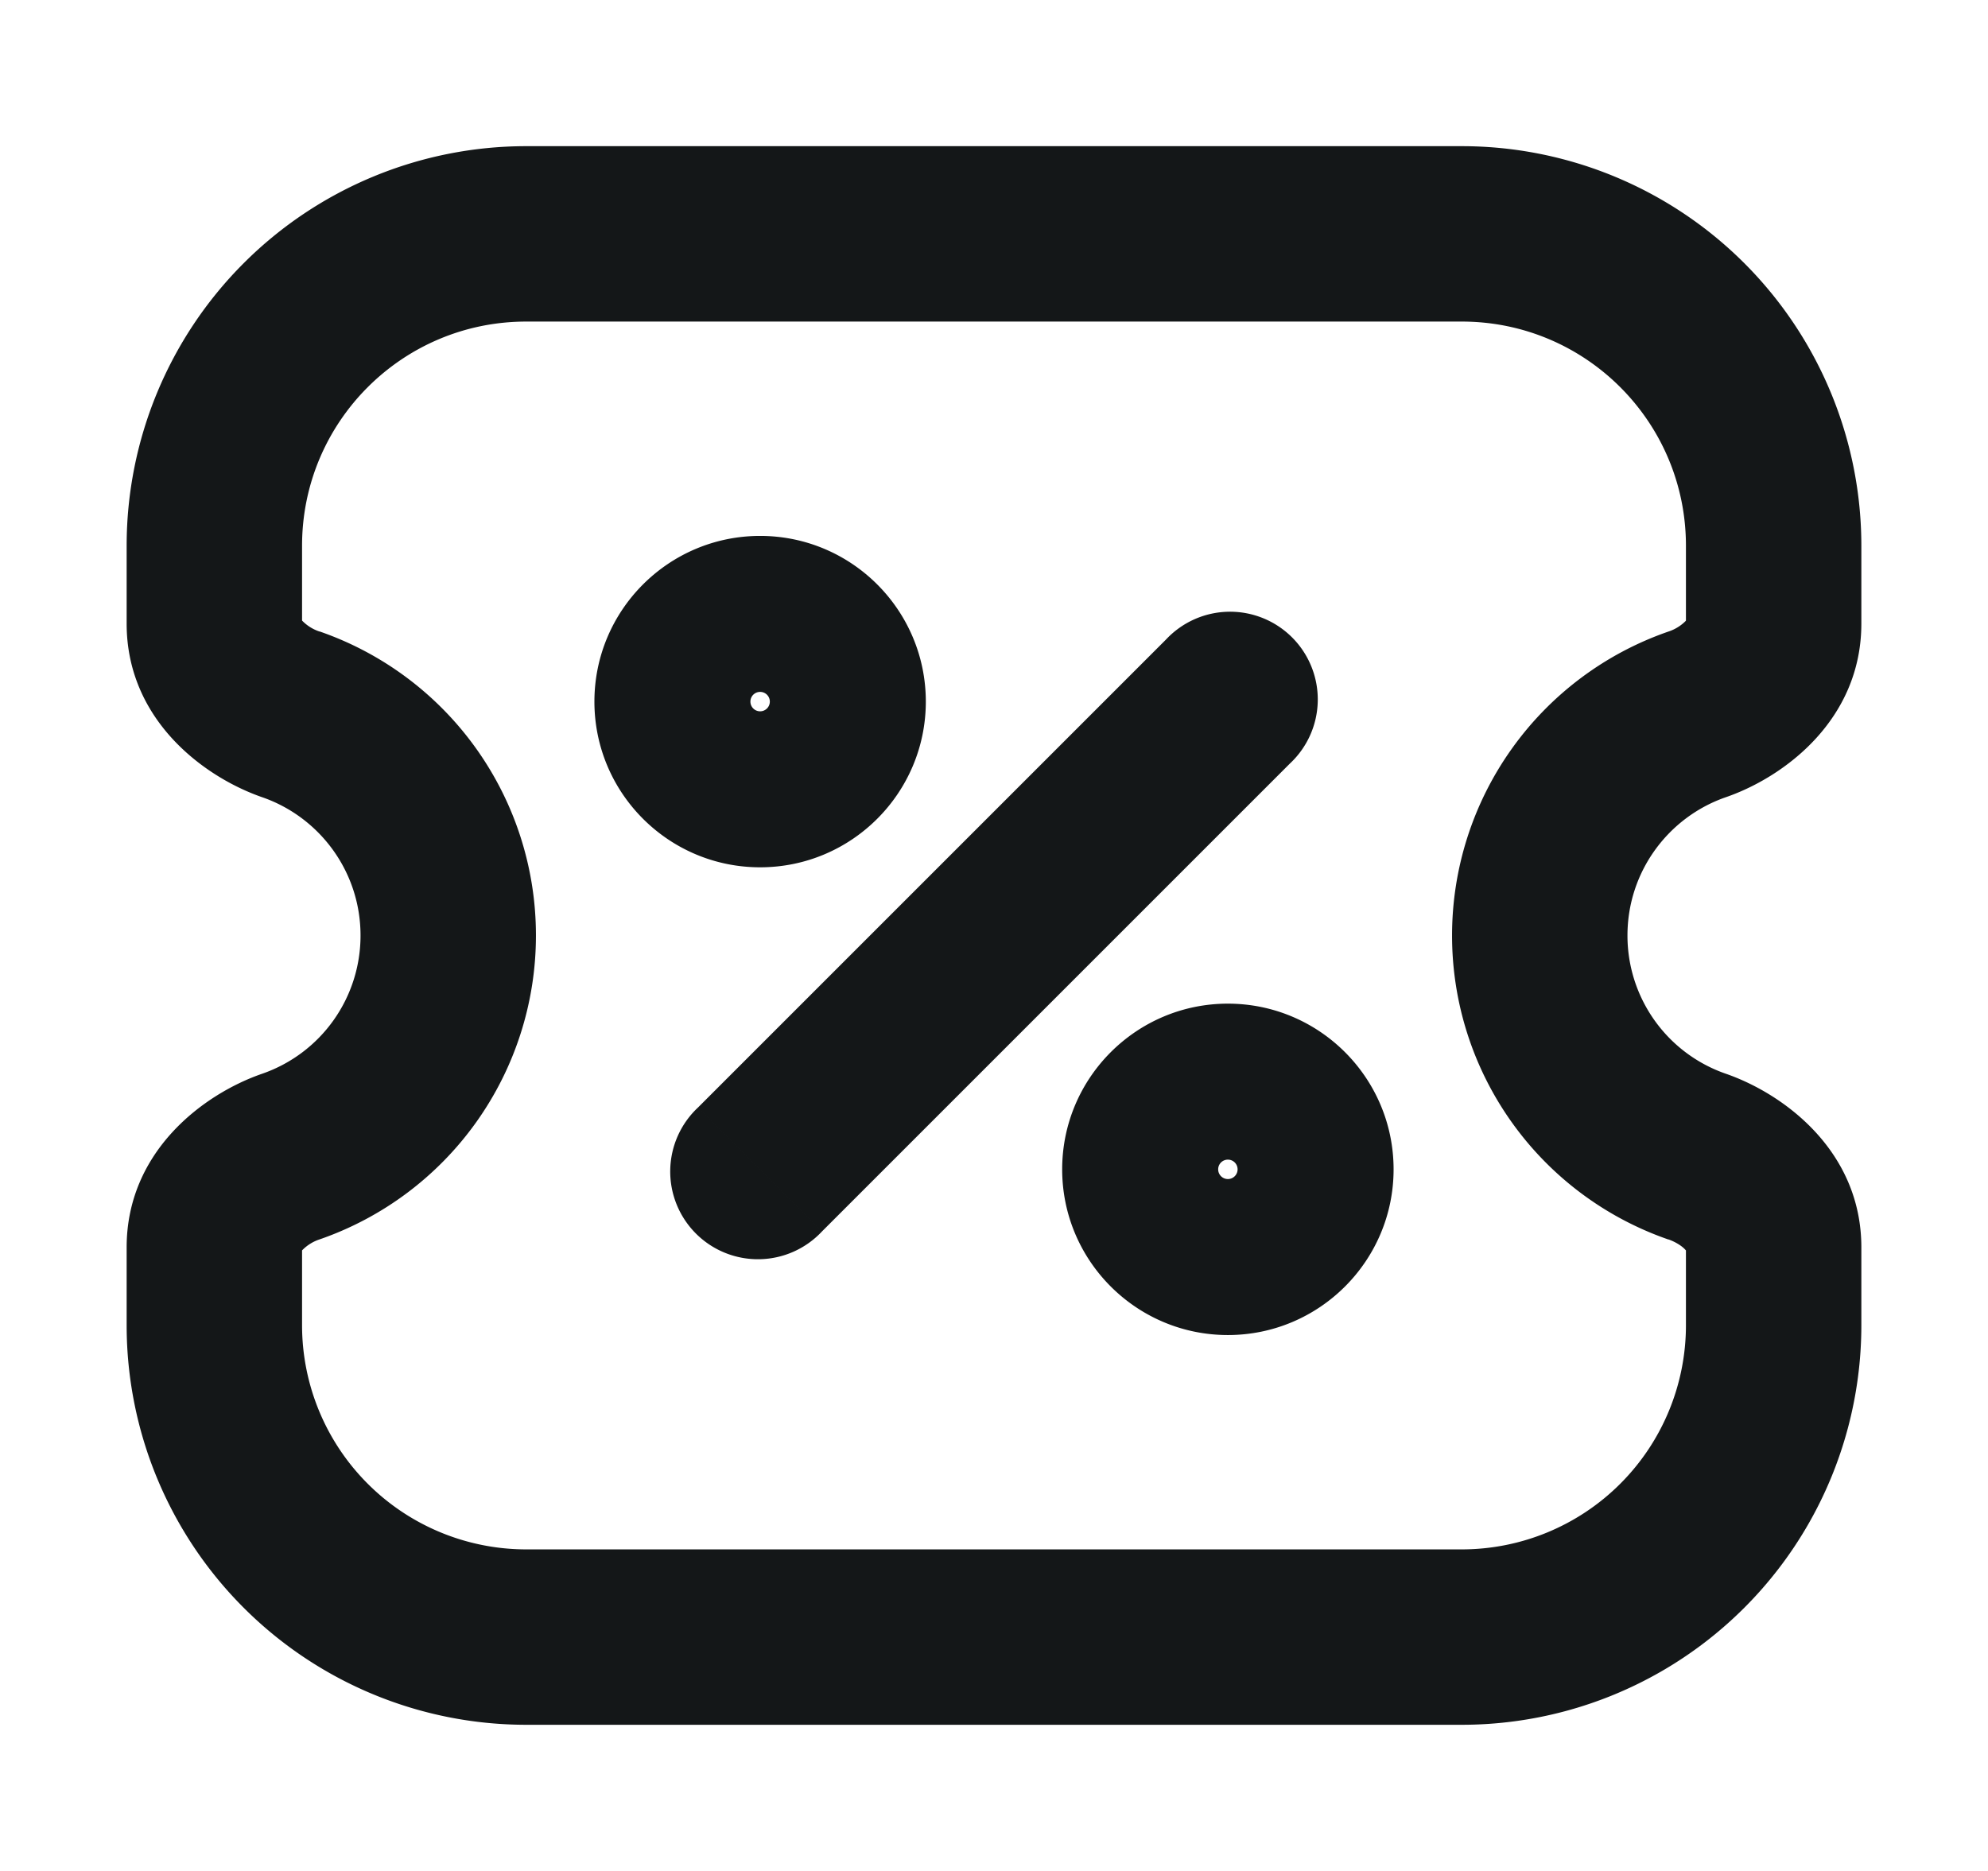 <svg width="17" height="16" viewBox="0 0 17 16" fill="none" xmlns="http://www.w3.org/2000/svg">
  <path d="m14.512 9.89-.245.71.245-.71Zm0-3.78.245.708-.245-.708ZM2.488 9.89l.245.71-.245-.71Zm0-3.78-.245.708.245-.708Zm8.542.42a.75.75 0 1 0-1.06-1.06l1.06 1.06ZM5.97 9.47a.75.75 0 1 0 1.06 1.06L5.97 9.47ZM4.5 13.25a1.917 1.917 0 0 1-1.917-1.917h-1.5A3.417 3.417 0 0 0 4.5 14.75v-1.5Zm9.917-1.917A1.917 1.917 0 0 1 12.5 13.25v1.5a3.417 3.417 0 0 0 3.417-3.417h-1.5ZM12.5 2.75c1.059 0 1.917.858 1.917 1.917h1.5A3.417 3.417 0 0 0 12.5 1.25v1.5Zm-8-1.5a3.417 3.417 0 0 0-3.417 3.417h1.5c0-1.059.858-1.917 1.917-1.917v-1.5Zm10.257 7.932A1.25 1.25 0 0 1 13.917 8h-1.5a2.75 2.75 0 0 0 1.85 2.6l.49-1.418ZM13.917 8c0-.546.35-1.012.84-1.182l-.49-1.417A2.75 2.75 0 0 0 12.417 8h1.5ZM3.083 8a1.25 1.25 0 0 1-.84 1.182l.49 1.417A2.75 2.75 0 0 0 4.583 8h-1.5Zm-.84-1.182c.49.17.84.636.84 1.182h1.5a2.75 2.75 0 0 0-1.85-2.6l-.49 1.418Zm13.674-1.485v-.666h-1.5v.666h1.5Zm-1.5 5.334v.666h1.5v-.666h-1.5Zm-13.334 0v.666h1.5v-.666h-1.5Zm1.5-5.334v-.666h-1.5v.666h1.5ZM12.5 13.25h-8v1.5h8v-1.5Zm0-12h-8v1.5h8v-1.5ZM2.243 9.182c-.505.174-1.16.666-1.16 1.485h1.5a.09.09 0 0 1-.006.033c-.002.005-.001 0 .01-.011a.368.368 0 0 1 .146-.09l-.49-1.417Zm12.514-2.364c.505-.174 1.16-.666 1.16-1.485h-1.5a.09.09 0 0 1 .006-.033c.002-.005.001 0-.01.012a.368.368 0 0 1-.146.089l.49 1.417ZM2.733 5.401a.368.368 0 0 1-.146-.09c-.011-.011-.012-.016-.01-.01a.09.09 0 0 1 .006.032h-1.5c0 .819.655 1.31 1.16 1.485l.49-1.417Zm11.534 5.198c.07.025.122.062.146.09.011.011.012.016.01.01a.09.09 0 0 1-.006-.032h1.5c0-.819-.655-1.31-1.16-1.485l-.49 1.417ZM6.417 6c0-.046.037-.083.083-.083v1.5c.782 0 1.417-.635 1.417-1.417h-1.5Zm.083-.083c.046 0 .083.037.083.083h-1.5c0 .782.635 1.417 1.417 1.417v-1.5ZM6.583 6a.083.083 0 0 1-.083.083v-1.5c-.782 0-1.417.635-1.417 1.417h1.5Zm-.083.083A.083.083 0 0 1 6.417 6h1.5c0-.782-.635-1.417-1.417-1.417v1.5ZM10.417 10c0-.046.037-.083.083-.083v1.5c.782 0 1.417-.635 1.417-1.417h-1.5Zm.083-.083c.046 0 .083.037.083.083h-1.5c0 .782.635 1.417 1.417 1.417v-1.5Zm.083.083a.083.083 0 0 1-.083.083v-1.5c-.782 0-1.417.635-1.417 1.417h1.5Zm-.083.083a.083.083 0 0 1-.083-.083h1.5c0-.782-.635-1.417-1.417-1.417v1.5ZM9.97 5.47l-4 4 1.06 1.06 4-4-1.06-1.06Z" fill="#141718"/>
</svg>
